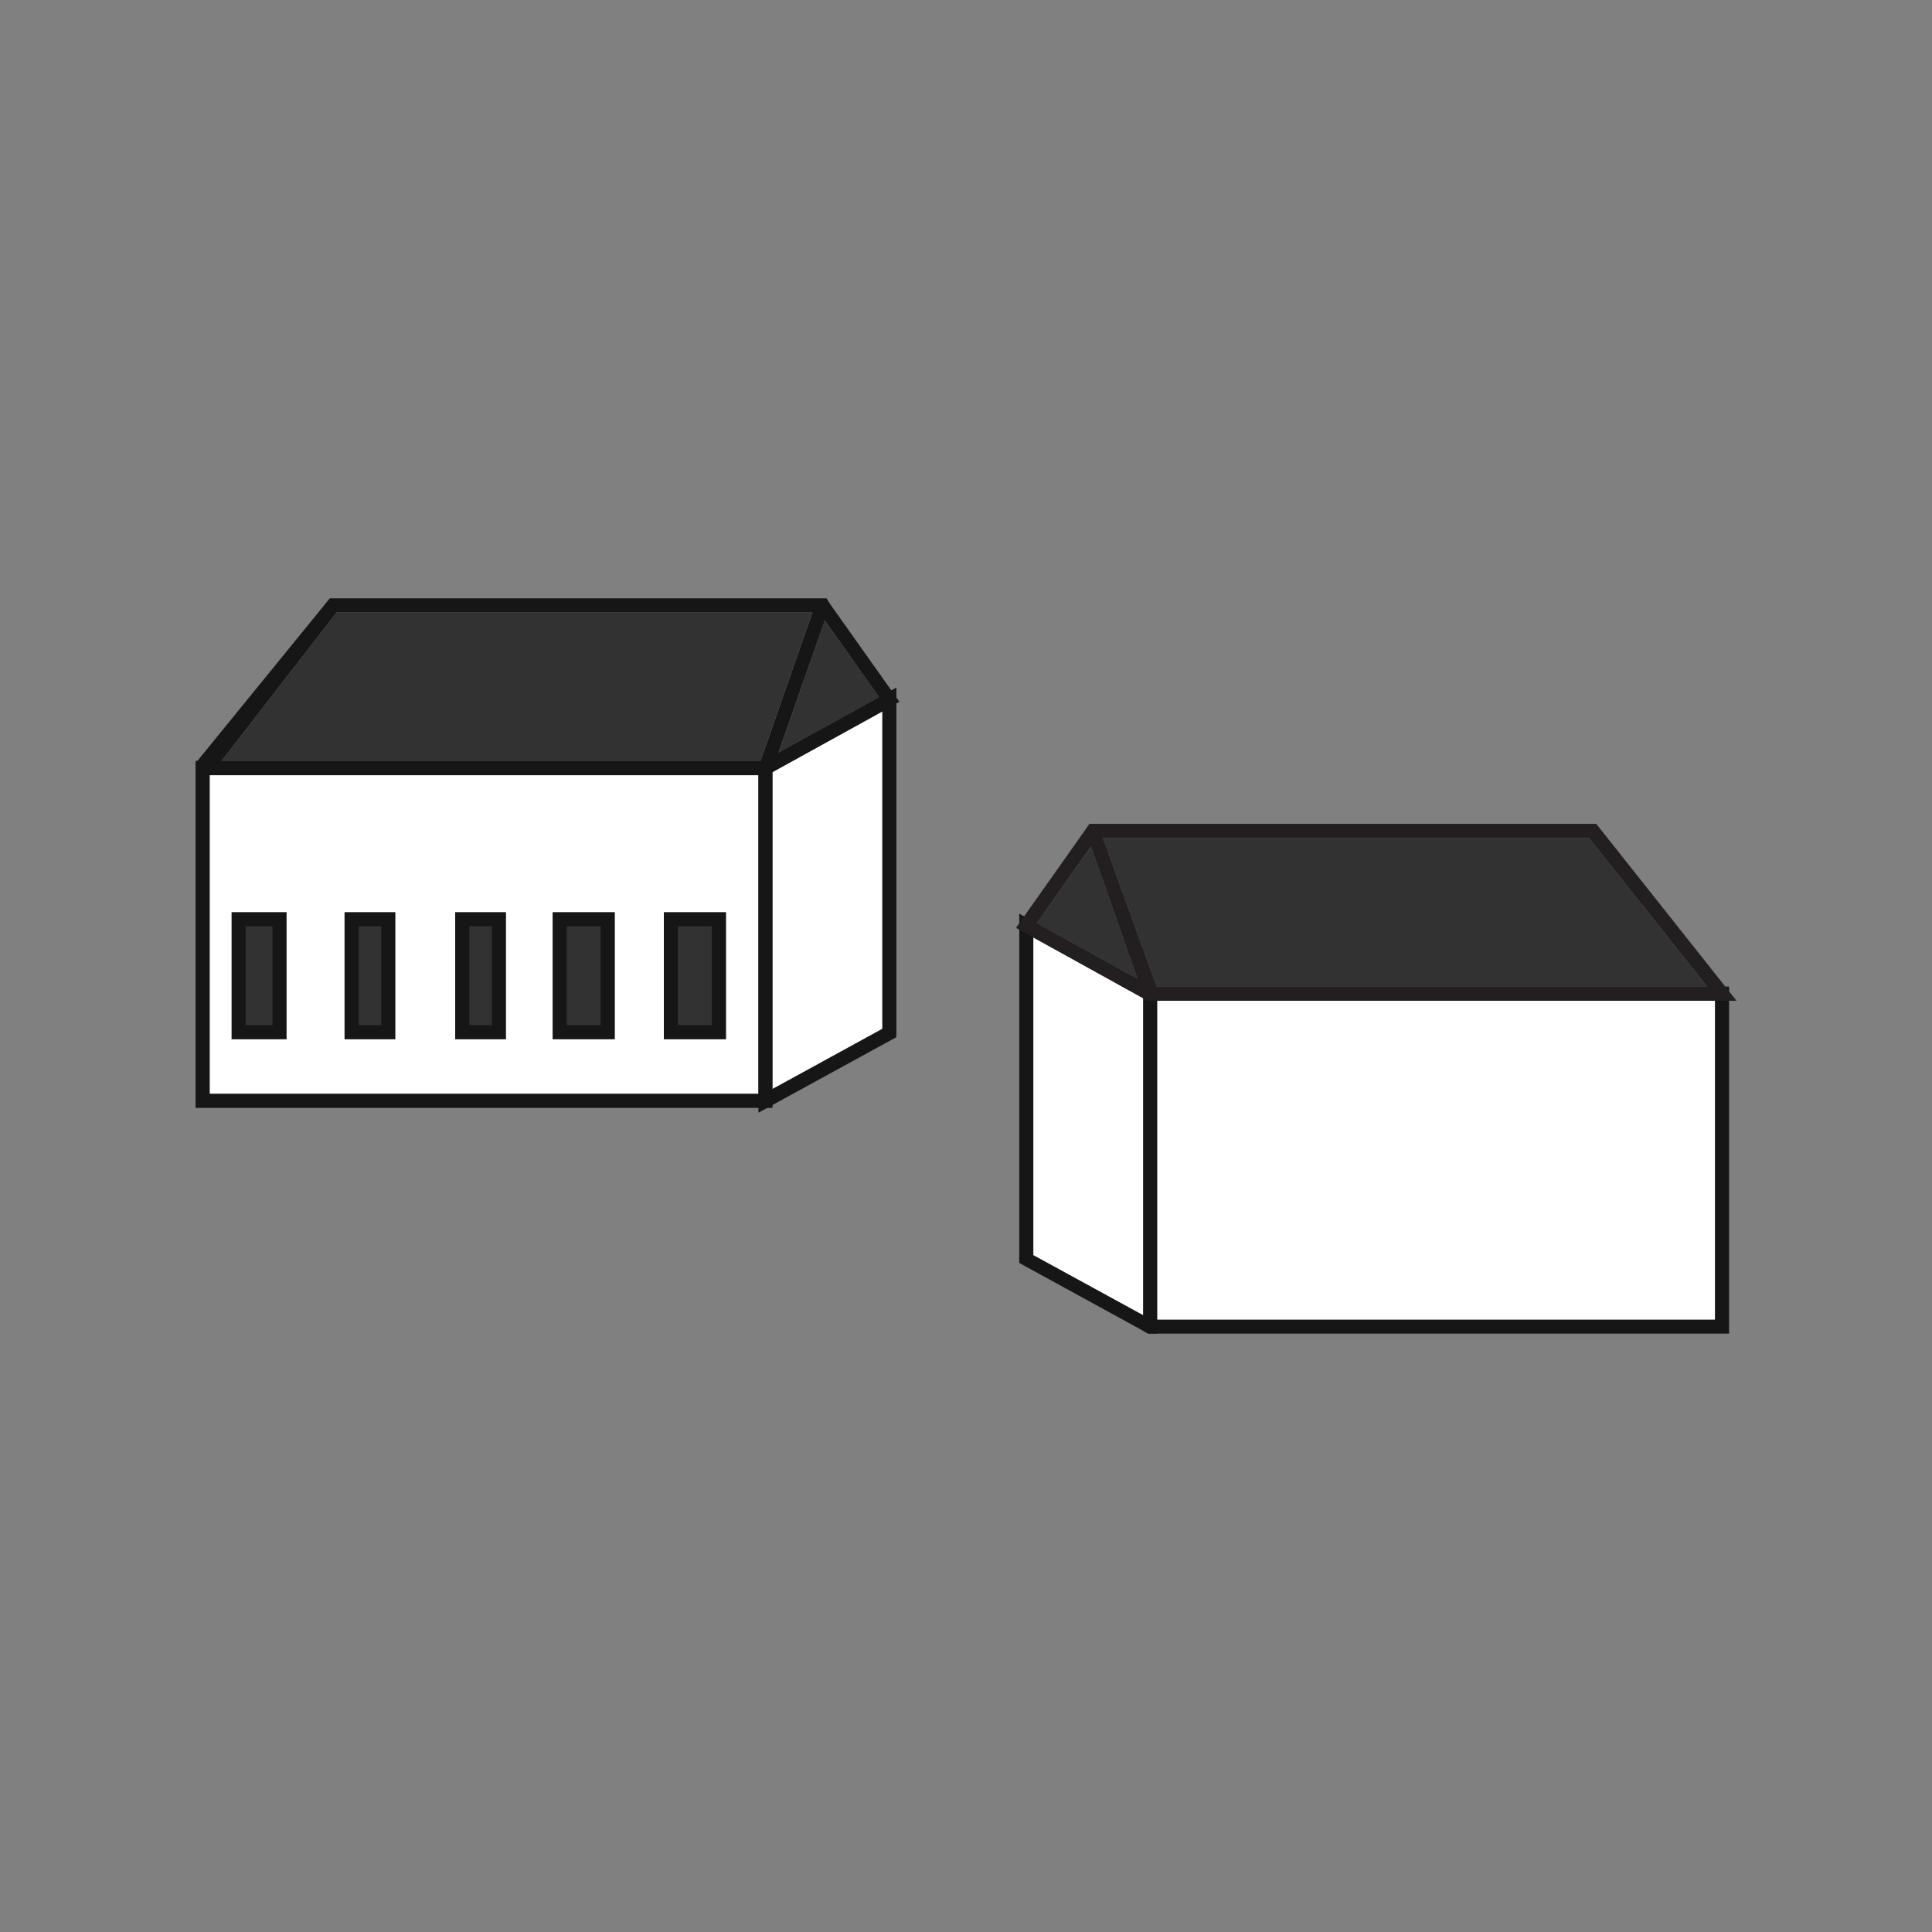 <?xml version="1.0" encoding="utf-8"?>
<!-- Generator: Adobe Illustrator 25.1.0, SVG Export Plug-In . SVG Version: 6.00 Build 0)  -->
<svg version="1.1"  width="16px" height ="16px" id="Layer_1" xmlns="http://www.w3.org/2000/svg" xmlns:xlink="http://www.w3.org/1999/xlink" x="0px" y="0px"
	 viewBox="0 0 300 300"   style="enable-background:new 0 0 300 300;" xml:space="preserve">
<rect x="0" y="0" width="300" height="300" fill="#808080" stroke="none"/>
<style type="text/css">
	.st0{clip-path:url(#SVGID_2_);}
	.st1{fill:#231F20;}
	.st2{fill:#FF0000;}
	.st3{fill:#FB8538;}
	.st4{fill:#91D050;}
	.st5{fill:#FF8F2A;}
	.st6{fill:#E22024;}
	.st7{fill:#FF2500;}
	.st8{fill:#FFFFFF;}
	.st9{fill:#006FC0;}
	.st10{fill:#FFFF01;}
	.st11{fill:#231F20;stroke:#231F20;stroke-width:0.25;stroke-miterlimit:10;}
	.st12{fill:#FF29FF;}
	.st13{opacity:0.24;fill:none;stroke:#231F20;stroke-width:0.25;stroke-miterlimit:10;}
	.st14{fill:#D0CECE;}
	.st15{fill:#02A0E3;}
	.st16{fill:#58585A;}
	.st17{fill:#AEB1B3;}
	.st18{fill:#7F7F7F;}
	.st19{fill:#888888;}
	.st20{fill:none;stroke:#231F20;stroke-miterlimit:10;}
	.st21{fill:#C46321;}
	.st22{fill:#231F20;stroke:#888888;stroke-width:0.25;stroke-miterlimit:10;}
	.st23{fill:#484949;}
	.st24{fill:#B4B6B6;}
	.st25{fill:none;stroke:#231F20;stroke-width:0.25;stroke-miterlimit:10;}
	.st26{clip-path:url(#SVGID_6_);}
	.st27{fill:#0A0A0A;}
	.st28{fill:#FDFDFD;}
	.st29{fill:none;}
	.st30{fill:#040404;stroke:#FFFFFF;stroke-width:0.25;stroke-miterlimit:10;}
	.st31{clip-path:url(#SVGID_8_);}
	.st32{fill:#161616;}
	.st33{fill:#323232;}
	.st34{fill:#C1C1C1;}
	.st35{fill:#AEB1B3;stroke:#161616;stroke-width:0.25;stroke-miterlimit:10;}
	.st36{fill:#0D0D0D;}
	.st37{fill:#FFFFFF;stroke:#161616;stroke-miterlimit:10;}
	.st38{fill:#6E6E6E;}
	.st39{fill:#D9D9D9;}
	.st40{fill:#161616;stroke:#161616;stroke-width:0.5;stroke-miterlimit:10;}
	.st41{fill:#888888;stroke:#58585A;stroke-width:0.25;stroke-miterlimit:10;}
	.st42{fill:#040404;stroke:#FFFFFF;stroke-width:0.5;stroke-miterlimit:10;}
</style>
<g>
	<defs>
		<rect id="SVGID_1_" x="-257693344" y="-257699136" width="515396064" height="515396064"/>
	</defs>
	<clipPath id="SVGID_2_">
		<use xlink:href="#SVGID_1_"  style="overflow:visible;"/>
	</clipPath>
</g>
<g>
	<g>
		<rect x="31.47" y="119.24" class="st8" width="87.4" height="51.69"/>
		<path class="st32" d="M119.97,172.03H30.37v-53.88h89.59V172.03z M32.57,169.83h85.21v-49.49H32.57V169.83z"/>
	</g>
	<g>
		<polygon class="st8" points="138.09,108.62 138.09,160.4 118.87,170.93 118.87,119.24 		"/>
		<path class="st32" d="M117.77,172.78V118.6l21.42-11.83v54.28L117.77,172.78z M119.97,119.89v49.19l17.03-9.33v-49.26
			L119.97,119.89z"/>
	</g>
	<path class="st32" d="M128.96,93.88l-0.61-0.97H51.21l-20.8,25.54v1.93h88.63l0.79-0.44l19.83-10.97L128.96,93.88z M118.08,118.19
		H34.37l17.9-23.08h73.89L118.08,118.19z M128.08,96.34l8.42,11.93l-15.62,8.6L128.08,96.34z"/>
	<polygon class="st33" points="126.15,95.11 118.08,118.19 34.37,118.19 52.27,95.11 	"/>
	<polygon class="st33" points="136.51,108.27 120.89,116.87 128.08,96.34 	"/>
	<g>
		<rect x="37.05" y="142.73" class="st33" width="6.35" height="17.55"/>
		<path class="st32" d="M44.5,161.38h-8.54v-19.74h8.54V161.38z M38.15,159.19h4.16v-15.36h-4.16V159.19z"/>
	</g>
	<g>
		<rect x="54.6" y="142.73" class="st33" width="5.69" height="17.55"/>
		<path class="st32" d="M61.39,161.38h-7.89v-19.74h7.89V161.38z M55.7,159.19h3.5v-15.36h-3.5V159.19z"/>
	</g>
	<g>
		<rect x="71.78" y="142.73" class="st33" width="5.69" height="17.55"/>
		<path class="st32" d="M78.57,161.38h-7.89v-19.74h7.89V161.38z M72.88,159.19h3.5v-15.36h-3.5V159.19z"/>
	</g>
	<g>
		<rect x="86.9" y="142.73" class="st33" width="7.47" height="17.55"/>
		<path class="st32" d="M95.47,161.38h-9.66v-19.74h9.66V161.38z M88,159.19h5.27v-15.36H88V159.19z"/>
	</g>
	<g>
		<rect x="104.17" y="142.73" class="st33" width="7.47" height="17.55"/>
		<path class="st32" d="M112.74,161.38h-9.66v-19.74h9.66V161.38z M105.27,159.19h5.27v-15.36h-5.27V159.19z"/>
	</g>
	<g>
		<path class="st8" d="M178.63,154.34v51.69h88.72v-51.69H178.63z M266.29,204.89h-86.61V155.4h86.61V204.89z"/>
		<path class="st32" d="M177.49,153.2v53.44l0.79,0.44h90.21V153.2H177.49z M266.29,204.89h-86.61V155.4h86.61V204.89z"/>
		<rect x="179.68" y="155.4" class="st8" width="86.61" height="49.49"/>
	</g>
	<g>
		<path class="st8" d="M177.49,153.73l-18.08-10v51.77l18.08,9.92l1.14,0.61v-51.69L177.49,153.73z M177.49,204.19l-17.02-9.3
			v-49.32l17.02,9.39V204.19z"/>
		<path class="st32" d="M178.72,153.2l-20.45-11.32v54.23l19.22,10.53l0.79,0.44h1.4v-53.35L178.72,153.2z M160.47,145.57
			l17.02,9.39v49.23l-17.02-9.3V145.57z"/>
		<polygon class="st8" points="177.49,154.96 177.49,204.19 160.47,194.88 160.47,145.57 		"/>
	</g>
	<g>
		<polygon class="st33" points="265.06,153.2 179.59,153.2 171.26,130.12 246.73,130.12 		"/>
		<path class="st32" d="M178.02,155.31v0.09h0.18L178.02,155.31z"/>
	</g>
	<g>
		<polygon class="st33" points="176.61,151.97 160.99,143.37 169.42,131.44 		"/>
		<path class="st1" d="M247.87,127.93h-78.71l-0.61,0.88l-10.79,15.27l20.27,11.23l0.18,0.09h91.44L247.87,127.93z M160.99,143.37
			l8.42-11.93l7.2,20.53L160.99,143.37z M171.26,130.12h75.47l18.34,23.08h-85.47L171.26,130.12z"/>
	</g>
</g>
</svg>
